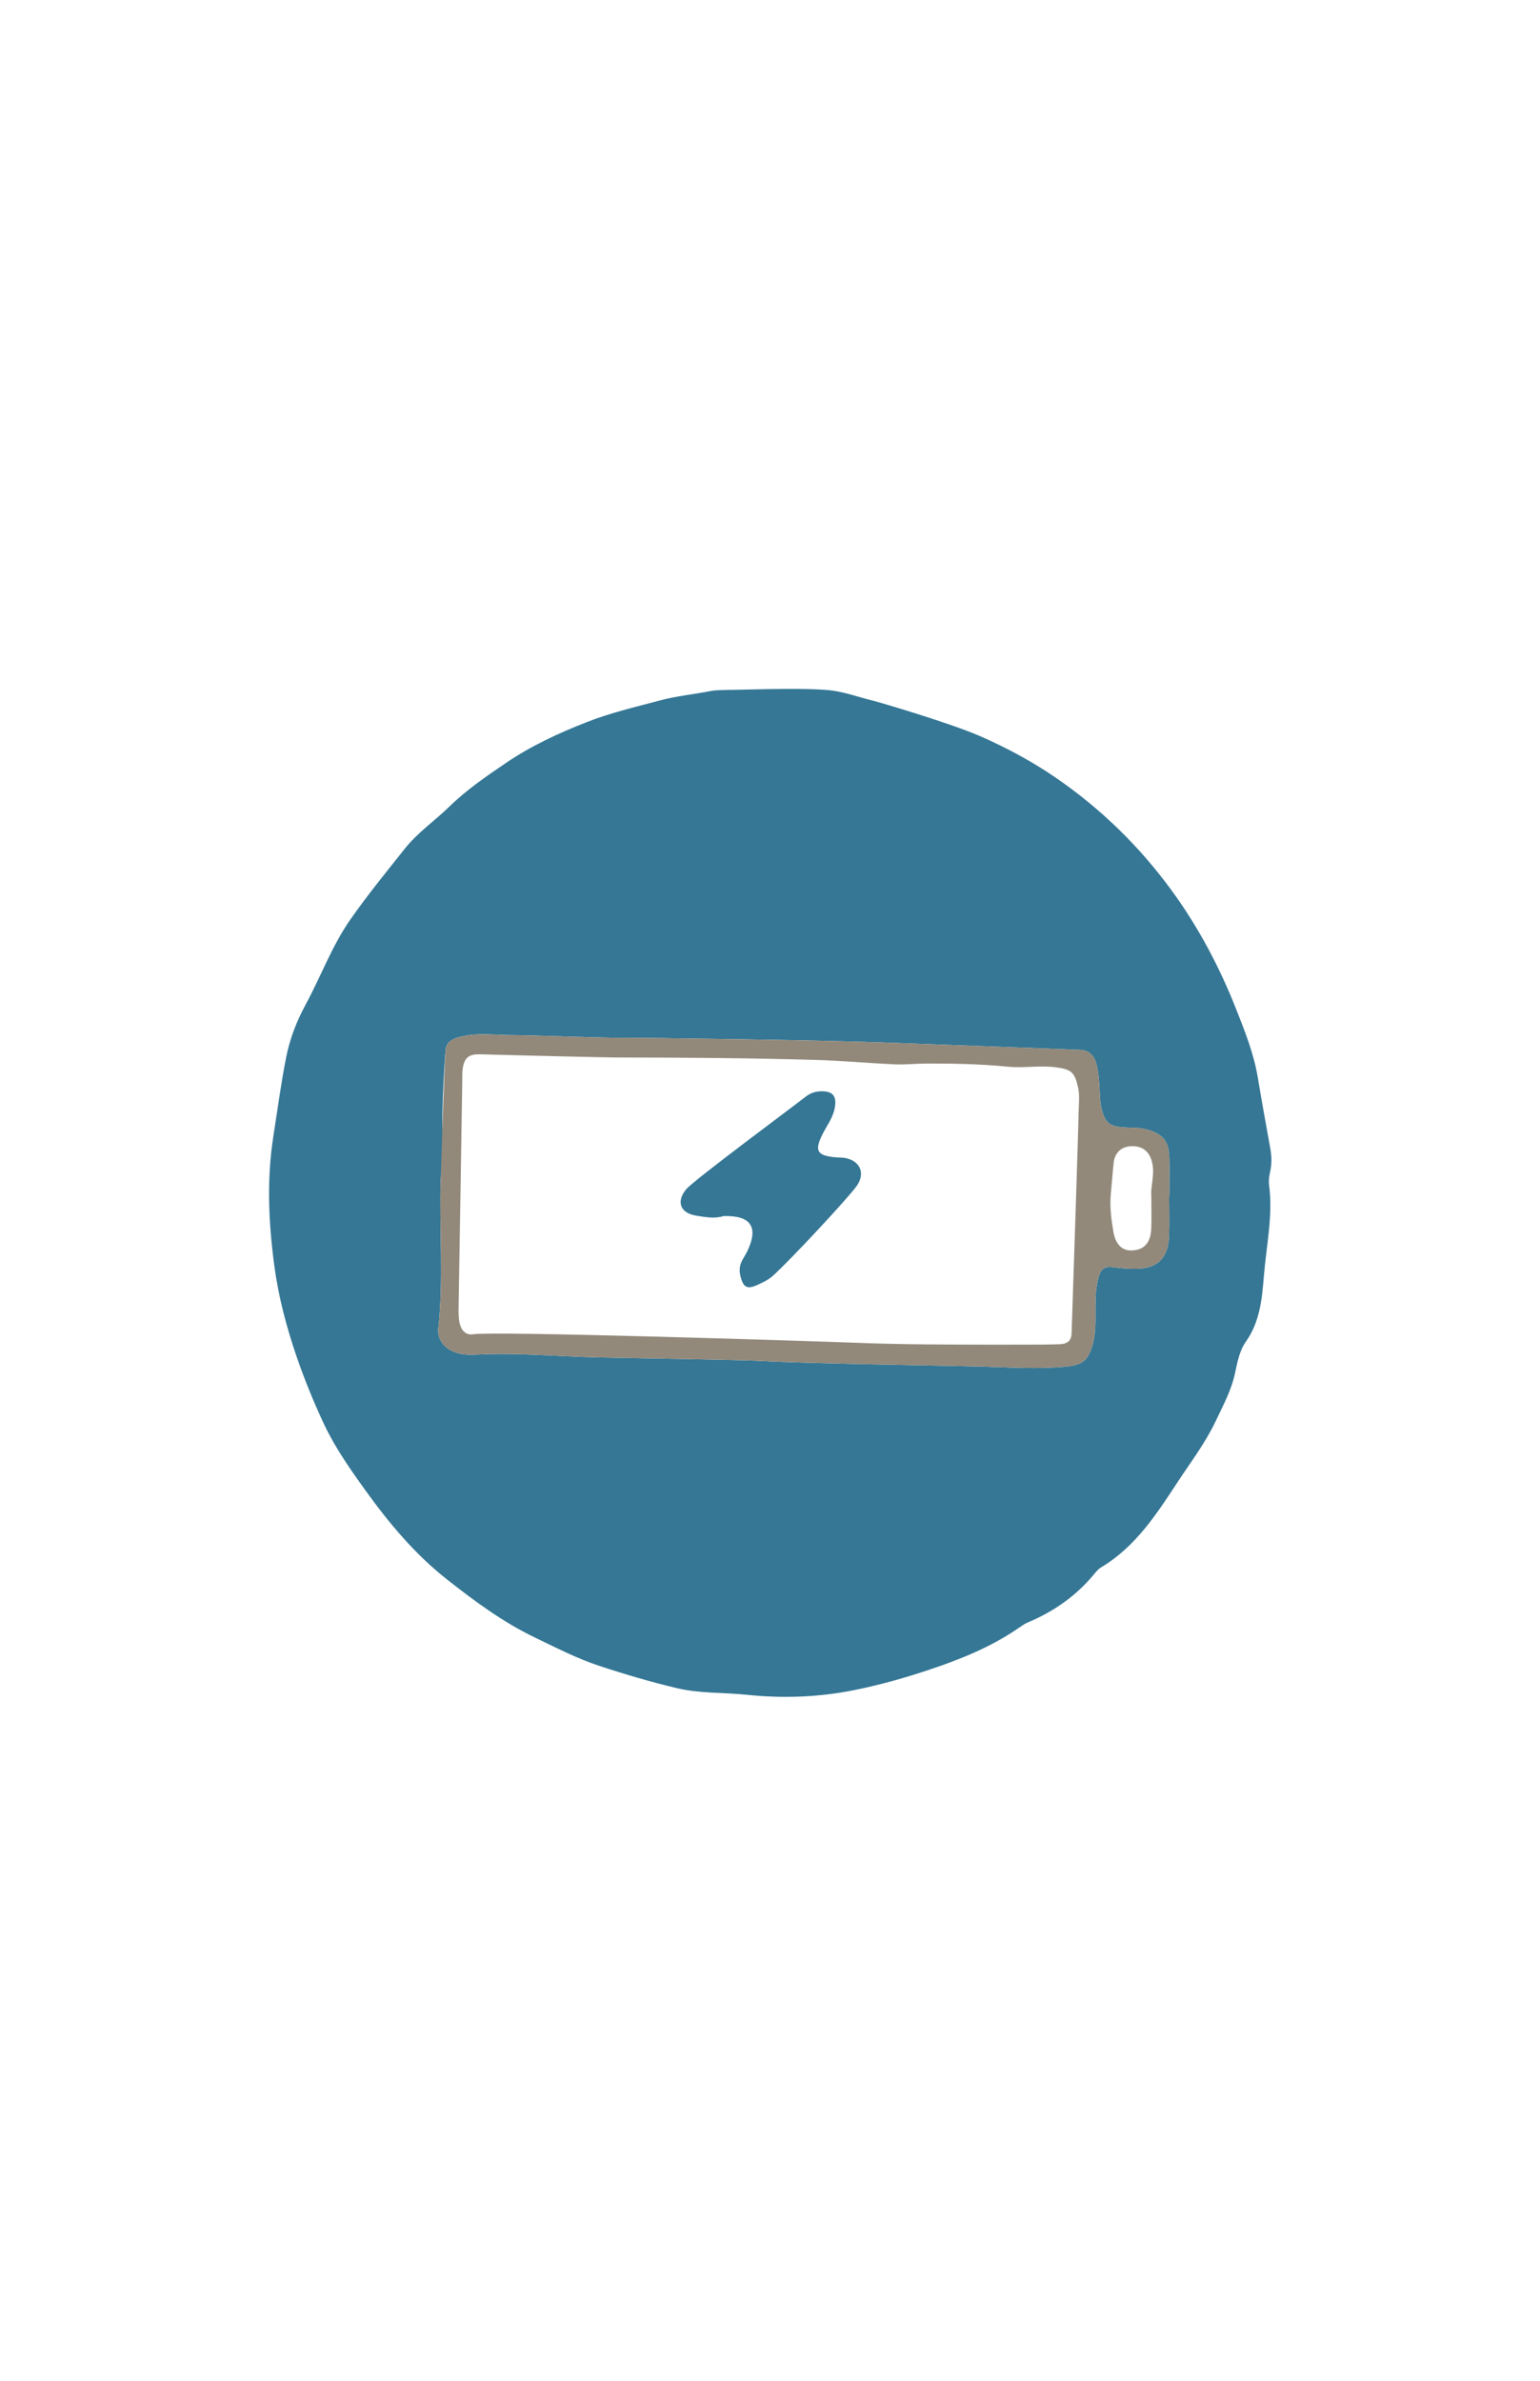 <?xml version="1.0" encoding="iso-8859-1"?>
<!-- Generator: Adobe Illustrator 16.0.0, SVG Export Plug-In . SVG Version: 6.00 Build 0)  -->
<!DOCTYPE svg PUBLIC "-//W3C//DTD SVG 1.1//EN" "http://www.w3.org/Graphics/SVG/1.1/DTD/svg11.dtd">
<svg version="1.1" id="Layer_1" xmlns="http://www.w3.org/2000/svg" xmlns:xlink="http://www.w3.org/1999/xlink" x="0px" y="0px"
	 width="792px" height="1224px" viewBox="0 0 792 1224" style="enable-background:new 0 0 792 1224;" xml:space="preserve">
<path style="fill:#357795;" d="M425.979,354.791c7.996,0.752,15.515,3.654,23.268,5.504c2.258,0.539,39.271,11.351,55.025,18.267
	c13.827,6.07,26.821,13.08,39.125,21.565c22.901,15.796,42.521,34.952,59.002,57.448c13.83,18.879,24.723,39.478,33.229,60.982
	c4.522,11.435,9.257,23.205,11.311,35.798c1.962,12.032,4.22,24.053,6.359,36.076c0.715,4.021,0.828,7.878-0.06,11.864
	c-0.501,2.251-0.87,4.683-0.571,6.938c2.078,15.69-1.391,31.146-2.66,46.596c-0.942,11.486-1.941,23.666-9.335,34.038
	c-3.138,4.402-4.333,10.453-5.485,15.949c-1.875,8.946-6.153,16.707-9.996,24.836c-5.285,11.185-12.741,20.923-19.414,31.083
	c-10.862,16.536-21.729,33.478-39.466,44.05c-1.382,0.823-2.519,2.16-3.562,3.43c-9.244,11.25-20.803,19.292-34.155,24.908
	c-1.51,0.635-2.905,1.591-4.26,2.535c-14.3,9.971-30.191,16.353-46.654,21.854c-12.657,4.229-25.376,7.793-38.452,10.424
	c-18.414,3.704-36.914,4.307-55.479,2.357c-11.854-1.243-23.846-0.572-35.604-3.37c-13.57-3.229-26.871-7.144-40.125-11.537
	c-11.481-3.808-21.992-9.252-32.783-14.431c-16.669-7.999-31.342-18.884-45.672-30.192c-16.255-12.827-29.518-28.719-41.57-45.439
	c-7.94-11.017-15.871-22.349-21.571-34.579c-5.133-11.013-9.799-22.408-13.811-34.068c-5.344-15.536-9.449-31.123-11.593-47.321
	c-2.928-22.131-3.909-44.159-0.4-66.449c2.116-13.448,3.896-26.915,6.537-40.304c1.91-9.678,5.494-18.766,9.969-27.011
	c7.872-14.506,13.47-30.114,23.064-43.862c8.771-12.565,18.394-24.304,27.879-36.258c6.77-8.531,15.545-14.479,23.134-21.879
	c8.758-8.539,18.914-15.509,29.062-22.388c12.985-8.802,27.168-15.357,41.65-21.016c12.043-4.706,24.747-7.665,37.282-11.035
	c8.741-2.35,17.563-3.148,26.302-4.88c2.904-0.575,5.952-0.421,8.935-0.601C374.438,354.897,411.105,353.393,425.979,354.791z
	 M601.273,614.773c0.036,0,0.073,0,0.11,0c0-6.664,0.147-13.332-0.039-19.99c-0.218-7.832-3.132-11.438-10.488-13.813
	c-3.883-1.255-7.885-1.123-11.874-1.306c-7.968-0.365-10.339-1.939-12.306-9.021c-0.876-3.154-0.955-6.562-1.136-9.87
	c-0.237-4.324-0.471-8.595-1.438-12.873c-1.102-4.878-3.598-7.907-8.627-8.151c-7.321-0.355-74.914-2.778-101.465-3.806
	c-30.921-1.196-122.835-2.484-137.83-2.436c-8.341,0.026-43.376-1.342-52.637-1.34c-8.89,0.001-17.925-1.419-26.792,0.848
	c-3.812,0.976-7.237,2.538-7.615,6.803c-0.528,5.948-2.744,40.25-0.962,51.514c0.806,5.089-1.424,10.438-1.57,15.818
	c-0.685,25.241,1.536,50.525-1.186,75.745c-0.607,5.628,2.955,10.207,8.307,12.218c3.519,1.32,7.188,1.533,10.843,1.335
	c21.295-1.152,42.54,0.973,63.794,1.447c15.896,0.354,73.438,1.254,82.506,1.775c24.584,1.414,101.021,2.514,114.63,2.933
	c14.253,0.437,28.47,1.372,42.735,0.004c8.142-0.78,11.19-2.936,13.525-10.721c1.956-6.519,1.598-13.192,1.617-19.845
	c0.018-5.346,0.197-10.639,1.718-15.837c1.129-3.857,3.267-5.355,7.374-4.707c3.923,0.62,7.949,0.834,11.929,0.809
	c10.764-0.071,16.369-5.519,16.819-16.539C601.505,628.779,601.273,621.771,601.273,614.773z"/>
<path style="fill:#92897B;" d="M601.273,614.773c0,6.998,0.23,14.006-0.055,20.991c-0.451,11.021-6.057,16.469-16.819,16.539
	c-3.979,0.026-8.006-0.188-11.929-0.808c-4.107-0.649-6.245,0.849-7.374,4.707c-1.521,5.198-1.7,10.491-1.718,15.837
	c-0.021,6.651,0.339,13.326-1.617,19.845c-2.335,7.785-5.385,9.939-13.525,10.72c-14.267,1.368-28.482,0.434-42.735-0.004
	c-13.609-0.418-90.046-1.518-114.63-2.932c-9.068-0.521-66.611-1.422-82.506-1.776c-21.254-0.475-42.499-2.6-63.794-1.446
	c-3.654,0.197-7.324-0.015-10.843-1.335c-5.352-2.011-8.914-6.591-8.307-12.219c2.722-25.219,0.501-50.503,1.186-75.745
	c0.146-5.381,2.003-61.382,2.532-67.332c0.378-4.264,3.804-5.827,7.615-6.802c8.867-2.267,17.902-0.847,26.792-0.848
	c9.261-0.002,44.297,1.366,52.637,1.34c14.994-0.049,106.91,1.238,137.83,2.435c26.552,1.028,94.144,3.45,101.465,3.807
	c5.029,0.244,7.525,3.272,8.628,8.15c0.966,4.279,1.198,8.55,1.437,12.873c0.181,3.309,0.26,6.716,1.136,9.871
	c1.967,7.082,4.338,8.656,12.306,9.021c3.989,0.183,7.991,0.051,11.874,1.306c7.356,2.377,10.271,5.981,10.488,13.813
	c0.188,6.657,0.039,13.325,0.039,19.989C601.348,614.773,601.311,614.773,601.273,614.773z M509.198,691.316
	c5.995,0,11.989,0.023,17.984-0.009c5.994-0.03,11.992,0.003,17.979-0.233c3.249-0.129,5.796-1.45,5.93-5.336
	c0.375-10.924,3.408-101.432,3.617-113.903c0.072-4.305,0.668-8.55-0.302-12.882c-1.717-7.675-3.44-9.15-11.166-10.212
	c-8.312-1.143-16.63,0.49-24.858-0.326c-13.909-1.381-27.823-1.681-41.771-1.625c-5.628,0.022-11.188,0.67-16.892,0.4
	c-13.286-0.627-26.554-1.865-39.814-2.252c-34.126-0.994-68.28-1.208-102.425-1.263c-5.771-0.009-52.542-1.118-70.431-1.637
	c-5.673-0.164-8.056,1.481-9.017,6.887c-0.403,2.271-0.26,4.645-0.299,6.972c-0.213,12.63-1.521,97.207-1.885,116.48
	c-0.05,2.65-0.021,5.38,0.549,7.944c0.792,3.562,3.118,6.302,7.042,5.646c10.052-1.674,167.56,3.279,199.119,4.457
	C464.779,691.257,486.98,691.271,509.198,691.316z M592.116,615.128c-0.556-5.149,2.127-11.719,0.173-18.375
	c-1.436-4.891-4.859-7.559-10.196-7.481c-5.193,0.076-8.747,3.178-9.332,8.409c-0.589,5.272-0.927,10.573-1.457,15.854
	c-0.671,6.676,0.197,13.301,1.312,19.797c1.162,6.775,4.76,9.781,9.603,9.539c6.277-0.313,9.541-3.903,9.858-11.31
	C592.289,626.579,592.116,621.58,592.116,615.128z"/>
<path style="fill:#357795;" d="M372.019,625.202c-4.198,1.438-9.161,0.59-14.079-0.229c-8.029-1.333-10.338-7.104-5.077-13.517
	c3.779-4.608,54.698-42.278,61.188-47.408c2.17-1.715,4.49-2.745,7.258-2.943c6.85-0.492,9.279,2.201,7.928,8.844
	c-1.024,5.025-4.199,9.014-6.388,13.479c-4.011,8.189-2.595,10.658,6.479,11.529c1.986,0.19,4.037,0.07,5.956,0.523
	c7.372,1.742,9.784,8.092,5.168,14.436c-4.49,6.171-32.963,36.87-42.792,45.85c-2.301,2.104-4.95,3.339-7.635,4.607
	c-5.703,2.694-7.688,1.712-9.194-4.177c-0.692-2.703-0.573-5.294,0.655-7.778c0.885-1.787,2.027-3.447,2.887-5.245
	C390.219,630.911,386.256,624.773,372.019,625.202z"/>
</svg>
